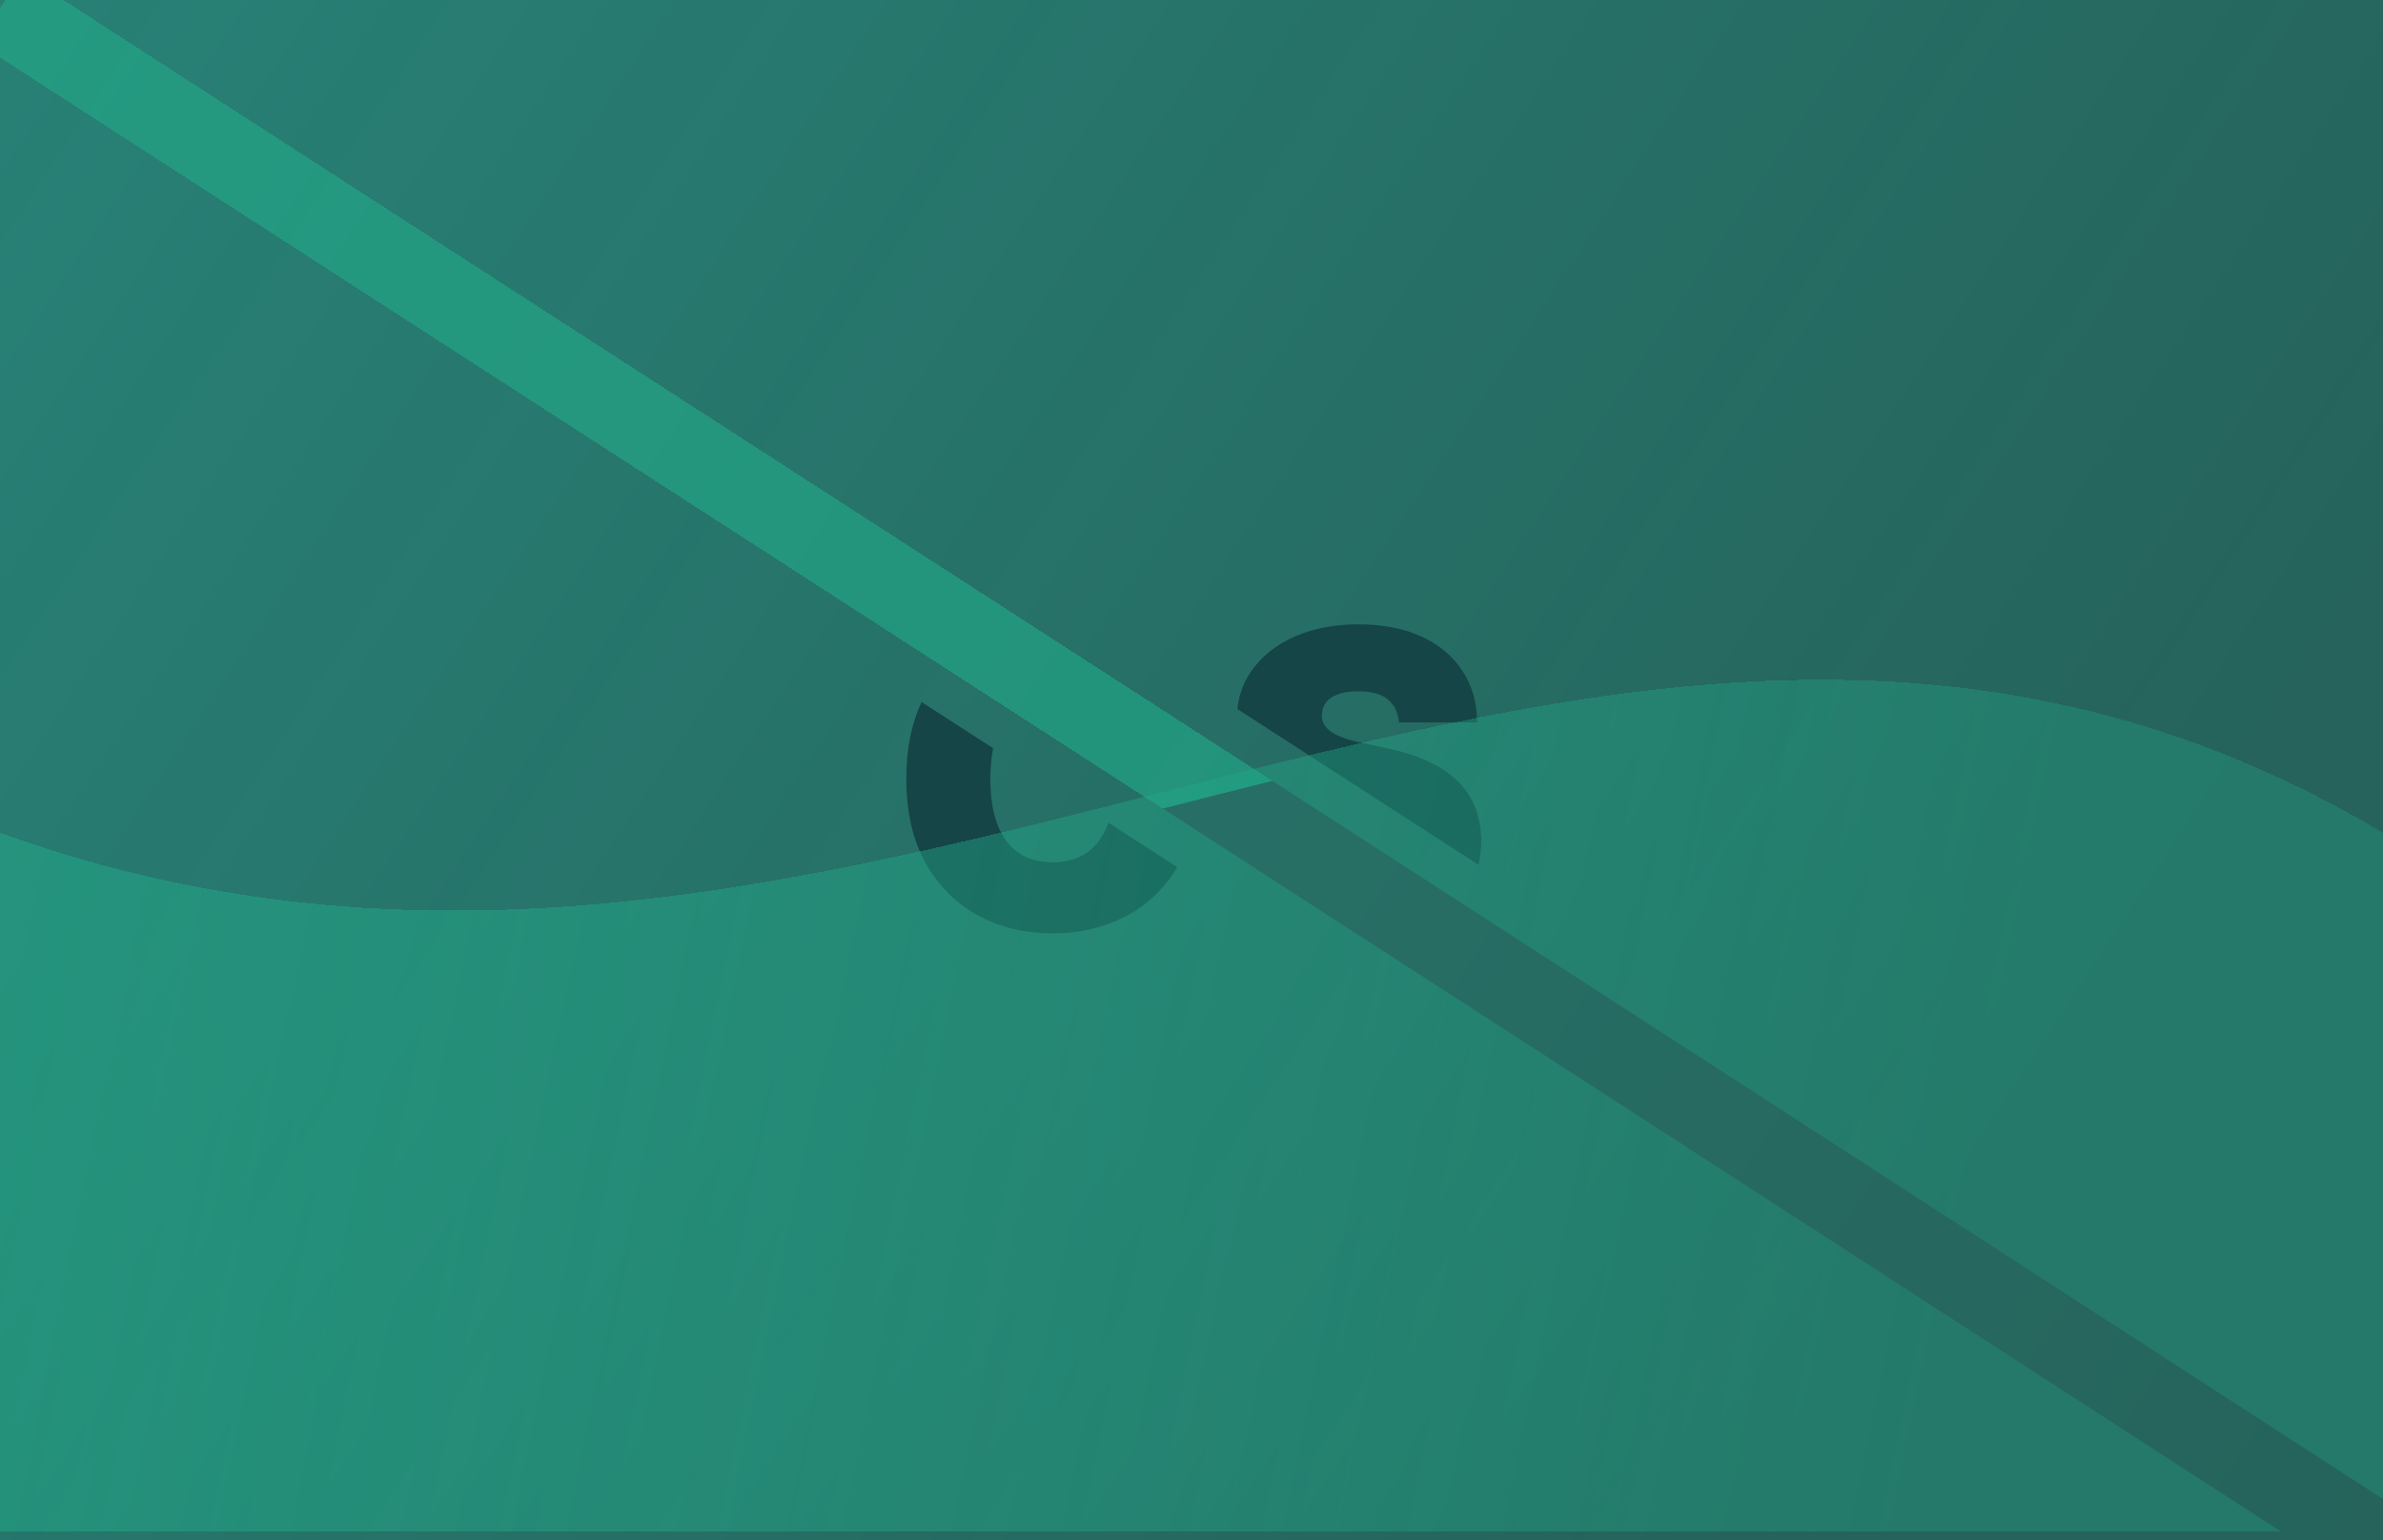 <svg width="1728" height="1117" viewBox="0 0 1728 1117" fill="none" xmlns="http://www.w3.org/2000/svg">
<rect width="1728" height="1117" fill="#1E1E1E"/>
<g clip-path="url(#clip0_0_1)">
<rect width="1728" height="1117" fill="url(#paint0_linear_0_1)"/>
<g filter="url(#filter0_i_0_1)">
<path fill-rule="evenodd" clip-rule="evenodd" d="M668.328 503.214C660.916 518.747 657.21 537.312 657.21 558.909C657.21 583.057 661.898 603.476 671.273 620.166C680.719 636.786 693.432 649.428 709.412 658.092C725.463 666.686 743.432 670.983 763.318 670.983C783.062 670.983 800.96 666.722 817.011 658.199C832.21 650.062 844.447 638.327 853.724 622.994C837.068 612.232 820.421 601.476 803.763 590.713C803.602 591.16 803.437 591.603 803.268 592.041C799.859 600.99 794.781 607.808 788.034 612.496C781.358 617.112 773.119 619.42 763.318 619.42C753.517 619.42 745.243 617.112 738.496 612.496C731.82 607.808 726.741 600.99 723.261 592.041C719.852 583.021 718.148 571.977 718.148 558.909C718.148 550.694 718.821 543.292 720.169 536.705C702.938 525.573 685.664 514.414 668.328 503.214ZM1072 621.178C1073.37 615.756 1074.07 609.914 1074.1 603.653C1074.03 595.344 1072.68 587.673 1070.06 580.642C1067.5 573.611 1063.49 567.29 1058.02 561.679C1052.55 555.997 1045.52 551.061 1036.92 546.871C1028.33 542.68 1018 539.307 1005.92 536.75L988.025 532.915C982.841 531.849 978.366 530.642 974.602 529.293C970.838 527.943 967.748 526.452 965.333 524.818C962.919 523.114 961.143 521.232 960.007 519.172C958.941 517.041 958.48 514.662 958.622 512.034C958.693 508.838 959.652 505.997 961.498 503.511C963.345 501.026 966.186 499.072 970.021 497.652C973.927 496.16 978.934 495.415 985.042 495.415C994.63 495.415 1001.77 497.403 1006.46 501.381C1011.21 505.358 1013.88 510.898 1014.45 518H1071.12C1071.05 503.724 1067.5 491.26 1060.47 480.607C1053.51 469.882 1043.6 461.572 1030.75 455.678C1017.89 449.783 1002.66 446.835 985.042 446.835C967.784 446.835 952.478 449.747 939.126 455.571C925.845 461.395 915.44 469.527 907.912 479.967C901.937 488.274 898.379 497.698 897.236 508.239C955.235 545.713 1013.23 583.193 1072 621.178Z" fill="#154547"/>
</g>
<g filter="url(#filter1_d_0_1)">
<path fill-rule="evenodd" clip-rule="evenodd" d="M530.628 378.547L530.726 378.609L530.734 378.615C637.825 447.793 740.569 514.164 843.242 580.504C843.502 580.438 843.762 580.371 844.022 580.305C870.319 573.592 896.535 566.9 922.686 560.401C804.362 483.943 686.806 408.004 563.494 328.347L563.315 328.231L563.025 328.044C396.618 220.548 219.714 106.272 16.283 -25.196L-16.283 25.196C187.224 156.714 364.178 271.023 530.628 378.547ZM1728 1081.26V1117H1672.8C1685.66 1125.32 1698.62 1133.72 1711.7 1142.18L1728 1117L1744.3 1091.82C1738.85 1088.29 1733.42 1084.77 1728 1081.26Z" fill="#22A888" fill-opacity="0.65" shape-rendering="crispEdges"/>
</g>
<g filter="url(#filter2_bd_0_1)">
<path d="M0 610C636.117 839.922 1158 270.5 1728 610V1117H0V610Z" fill="url(#paint1_linear_0_1)" fill-opacity="0.55" shape-rendering="crispEdges"/>
</g>
<g filter="url(#filter3_i_0_1)">
<path fill-rule="evenodd" clip-rule="evenodd" d="M1672.8 1117C1353.01 909.97 1098.35 745.334 843.242 580.504C843.502 580.437 843.762 580.371 844.022 580.305C870.319 573.592 896.535 566.9 922.686 560.401C1168.34 719.138 1417.32 880.115 1728 1081.26V1117H1672.8Z" fill="url(#paint2_linear_0_1)"/>
</g>
</g>
<defs>
<filter id="filter0_i_0_1" x="657.21" y="446.835" width="416.895" height="230.148" filterUnits="userSpaceOnUse" color-interpolation-filters="sRGB">
<feFlood flood-opacity="0" result="BackgroundImageFix"/>
<feBlend mode="normal" in="SourceGraphic" in2="BackgroundImageFix" result="shape"/>
<feColorMatrix in="SourceAlpha" type="matrix" values="0 0 0 0 0 0 0 0 0 0 0 0 0 0 0 0 0 0 127 0" result="hardAlpha"/>
<feOffset dy="6"/>
<feGaussianBlur stdDeviation="5"/>
<feComposite in2="hardAlpha" operator="arithmetic" k2="-1" k3="1"/>
<feColorMatrix type="matrix" values="0 0 0 0 0 0 0 0 0 0 0 0 0 0 0 0 0 0 0.5 0"/>
<feBlend mode="normal" in2="shape" result="effect1_innerShadow_0_1"/>
</filter>
<filter id="filter1_d_0_1" x="-26.283" y="-29.196" width="1780.59" height="1187.38" filterUnits="userSpaceOnUse" color-interpolation-filters="sRGB">
<feFlood flood-opacity="0" result="BackgroundImageFix"/>
<feColorMatrix in="SourceAlpha" type="matrix" values="0 0 0 0 0 0 0 0 0 0 0 0 0 0 0 0 0 0 127 0" result="hardAlpha"/>
<feOffset dy="6"/>
<feGaussianBlur stdDeviation="5"/>
<feComposite in2="hardAlpha" operator="out"/>
<feColorMatrix type="matrix" values="0 0 0 0 0 0 0 0 0 0 0 0 0 0 0 0 0 0 0.3 0"/>
<feBlend mode="normal" in2="BackgroundImageFix" result="effect1_dropShadow_0_1"/>
<feBlend mode="normal" in="SourceGraphic" in2="effect1_dropShadow_0_1" result="shape"/>
</filter>
<filter id="filter2_bd_0_1" x="-60" y="433.003" width="1848" height="737.997" filterUnits="userSpaceOnUse" color-interpolation-filters="sRGB">
<feFlood flood-opacity="0" result="BackgroundImageFix"/>
<feGaussianBlur in="BackgroundImageFix" stdDeviation="2"/>
<feComposite in2="SourceAlpha" operator="in" result="effect1_backgroundBlur_0_1"/>
<feColorMatrix in="SourceAlpha" type="matrix" values="0 0 0 0 0 0 0 0 0 0 0 0 0 0 0 0 0 0 127 0" result="hardAlpha"/>
<feOffset dy="-6"/>
<feGaussianBlur stdDeviation="30"/>
<feComposite in2="hardAlpha" operator="out"/>
<feColorMatrix type="matrix" values="0 0 0 0 0.122 0 0 0 0 0.342 0 0 0 0 0.313 0 0 0 0.6 0"/>
<feBlend mode="normal" in2="effect1_backgroundBlur_0_1" result="effect2_dropShadow_0_1"/>
<feBlend mode="normal" in="SourceGraphic" in2="effect2_dropShadow_0_1" result="shape"/>
</filter>
<filter id="filter3_i_0_1" x="843.242" y="560.401" width="884.758" height="562.599" filterUnits="userSpaceOnUse" color-interpolation-filters="sRGB">
<feFlood flood-opacity="0" result="BackgroundImageFix"/>
<feBlend mode="normal" in="SourceGraphic" in2="BackgroundImageFix" result="shape"/>
<feColorMatrix in="SourceAlpha" type="matrix" values="0 0 0 0 0 0 0 0 0 0 0 0 0 0 0 0 0 0 127 0" result="hardAlpha"/>
<feOffset dy="6"/>
<feGaussianBlur stdDeviation="5"/>
<feComposite in2="hardAlpha" operator="arithmetic" k2="-1" k3="1"/>
<feColorMatrix type="matrix" values="0 0 0 0 0 0 0 0 0 0 0 0 0 0 0 0 0 0 0.3 0"/>
<feBlend mode="normal" in2="shape" result="effect1_innerShadow_0_1"/>
</filter>
<linearGradient id="paint0_linear_0_1" x1="0" y1="0" x2="1384" y2="917" gradientUnits="userSpaceOnUse">
<stop stop-color="#288176"/>
<stop offset="1" stop-color="#288176" stop-opacity="0.7"/>
</linearGradient>
<linearGradient id="paint1_linear_0_1" x1="3.52674e-06" y1="608" x2="1416" y2="900" gradientUnits="userSpaceOnUse">
<stop stop-color="#22A888"/>
<stop offset="1" stop-color="#22A888" stop-opacity="0.6"/>
</linearGradient>
<linearGradient id="paint2_linear_0_1" x1="897.624" y1="571.546" x2="1728.83" y2="1115.73" gradientUnits="userSpaceOnUse">
<stop stop-color="#276F66"/>
<stop offset="1" stop-color="#25635B"/>
</linearGradient>
<clipPath id="clip0_0_1">
<rect width="1728" height="1117" fill="white"/>
</clipPath>
</defs>
</svg>

